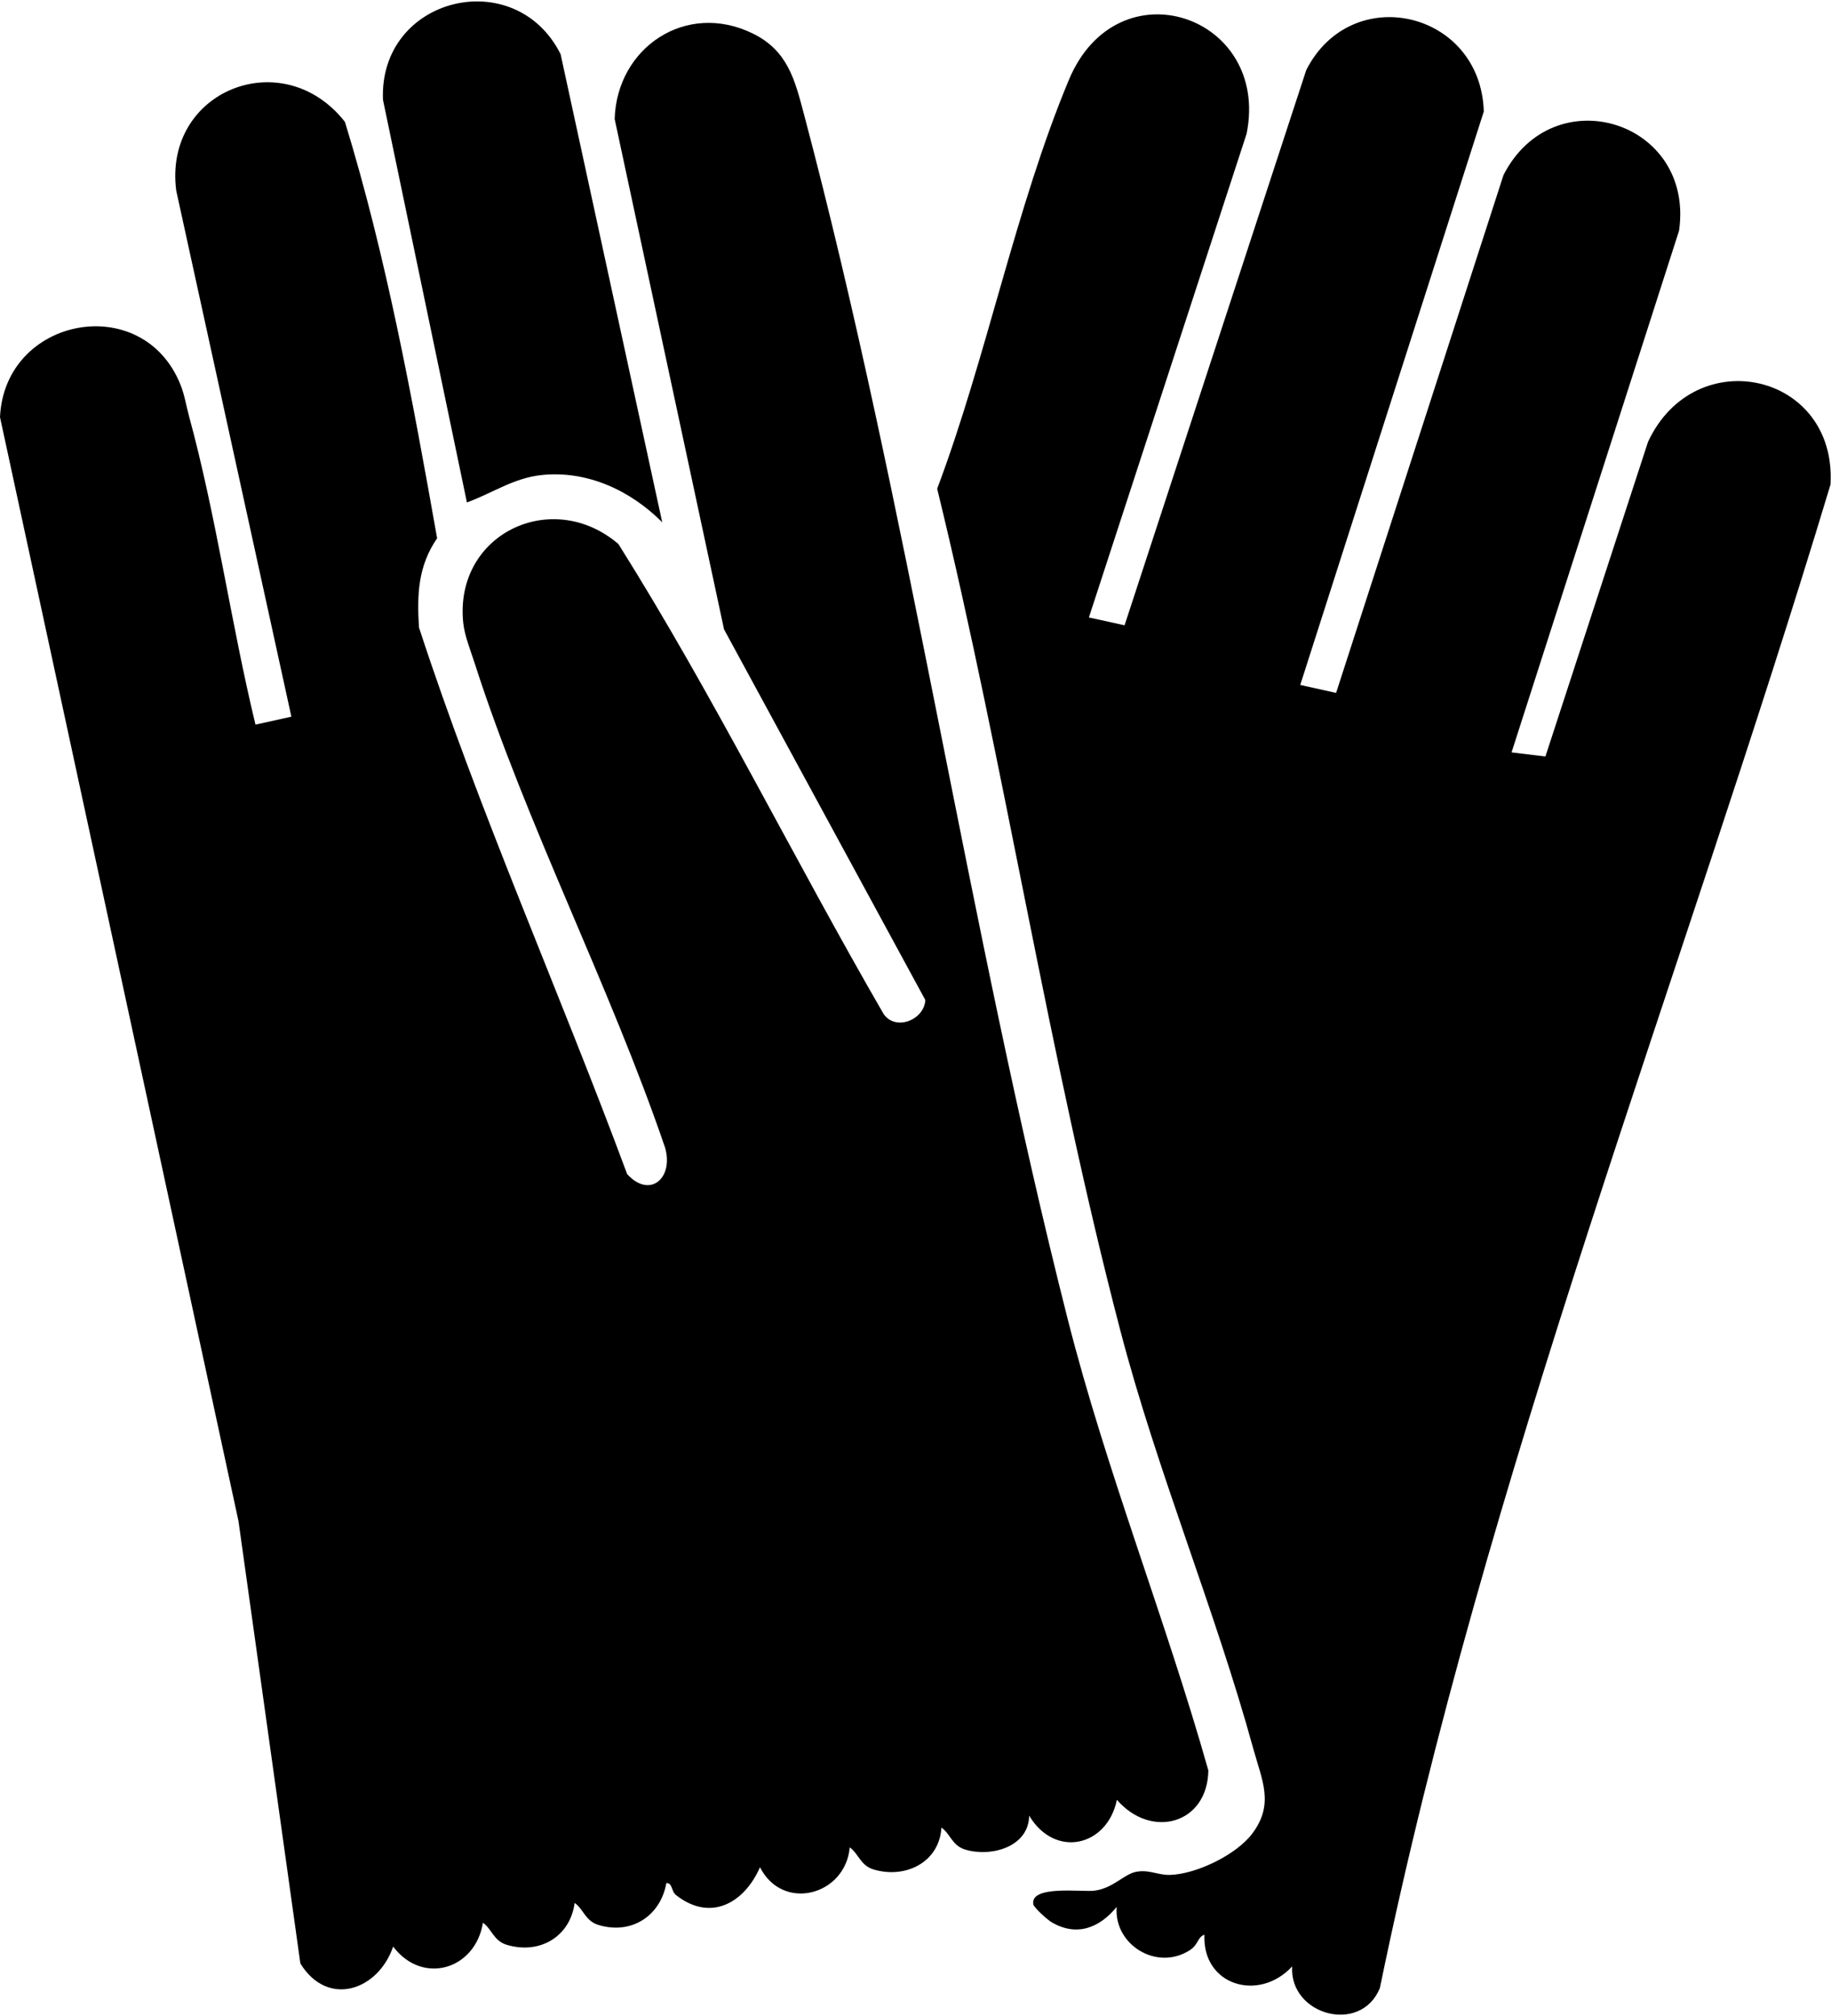 <svg width="79" height="87" xmlns="http://www.w3.org/2000/svg" xmlns:xlink="http://www.w3.org/1999/xlink" xml:space="preserve" overflow="hidden"><g transform="translate(387 -66)"><path d="M47.95 77.603C47.535 79.63 45.288 80.147 44.183 78.287 44.166 79.65 42.532 80.089 41.433 79.751 40.873 79.579 40.8 79.073 40.417 78.802 40.328 80.31 38.861 81.025 37.496 80.608 36.936 80.435 36.863 79.93 36.48 79.658 36.297 81.727 33.609 82.456 32.627 80.515 31.958 82.052 30.512 82.891 29.024 81.718 28.811 81.55 28.874 81.18 28.607 81.199 28.359 82.611 27.109 83.442 25.686 83.003 25.127 82.831 25.053 82.325 24.67 82.054 24.479 83.515 23.161 84.292 21.749 83.86 21.19 83.688 21.117 83.182 20.733 82.91 20.409 84.929 18.144 85.622 16.879 83.939 16.231 85.835 14.068 86.582 12.895 84.667L10.239 65.582 0 17.94C0.196 13.611 6.128 12.471 7.748 16.539 7.921 16.971 7.992 17.438 8.112 17.886 9.283 22.195 9.92 26.853 10.968 31.209L12.509 30.865 7.565 8.162C7.012 3.848 12.141 1.786 14.808 5.198 16.586 11.009 17.714 17.197 18.766 23.166 17.944 24.371 17.899 25.596 17.987 27.014 20.581 35.004 24.016 42.72 26.924 50.604 27.89 51.669 28.917 50.797 28.559 49.482 26.196 42.509 22.602 35.529 20.378 28.557 20.208 28.023 19.944 27.369 19.888 26.825 19.487 22.989 23.689 20.959 26.549 23.415 30.649 29.971 34.069 36.984 37.937 43.699 38.452 44.442 39.676 43.955 39.726 43.094L31.084 27.098 26.388 5.073C26.48 1.995 29.448-0.026 32.315 1.384 33.813 2.12 34.121 3.373 34.508 4.841 38.988 21.814 41.529 39.784 45.836 56.856 47.489 63.404 50.048 69.831 51.876 76.339 51.839 78.651 49.426 79.32 47.948 77.603Z" transform="matrix(1.005 0 0 1 -387 66.061)"/><path d="M46.749 26.584 48.279 26.922 56.079 2.962C58.029-0.893 63.574 0.418 63.701 4.75L55.821 29.496 57.36 29.84 64.547 7.492C66.693 3.269 72.756 5.161 72.084 9.894L64.893 32.406 66.346 32.584 70.752 19.005C72.762 14.662 78.866 16.02 78.586 20.848 72.101 42.464 63.776 63.546 59.239 85.73 58.413 87.753 55.345 86.886 55.474 84.794 54.039 86.354 51.607 85.609 51.708 83.425 51.407 83.53 51.454 83.849 51.088 84.088 49.663 85.02 47.808 83.851 47.941 82.226 47.203 83.132 46.224 83.526 45.143 82.885 44.969 82.781 44.388 82.263 44.362 82.116 44.214 81.272 46.471 81.595 46.986 81.526 47.791 81.417 48.236 80.829 48.753 80.717 49.315 80.595 49.704 80.861 50.229 80.846 51.364 80.812 53.081 79.975 53.763 79.06 54.713 77.788 54.181 76.772 53.811 75.42 52.149 69.344 49.68 63.443 48.094 57.341 45.005 45.466 43.135 32.98 40.234 21.028 42.339 15.411 43.606 8.874 45.888 3.386 47.982-1.651 54.543 0.613 53.518 5.71L46.747 26.586Z" transform="matrix(1.005 0 0 1 -387 66.061)"/><path d="M28.43 22.477C27.074 21.106 25.202 20.223 23.228 20.441 22.042 20.572 21.119 21.229 20.045 21.62L16.442 4.249C16.257-0.192 22.111-1.638 24.067 2.275L28.43 22.477Z" transform="matrix(1.005 0 0 1 -387 66.061)"/></g></svg>